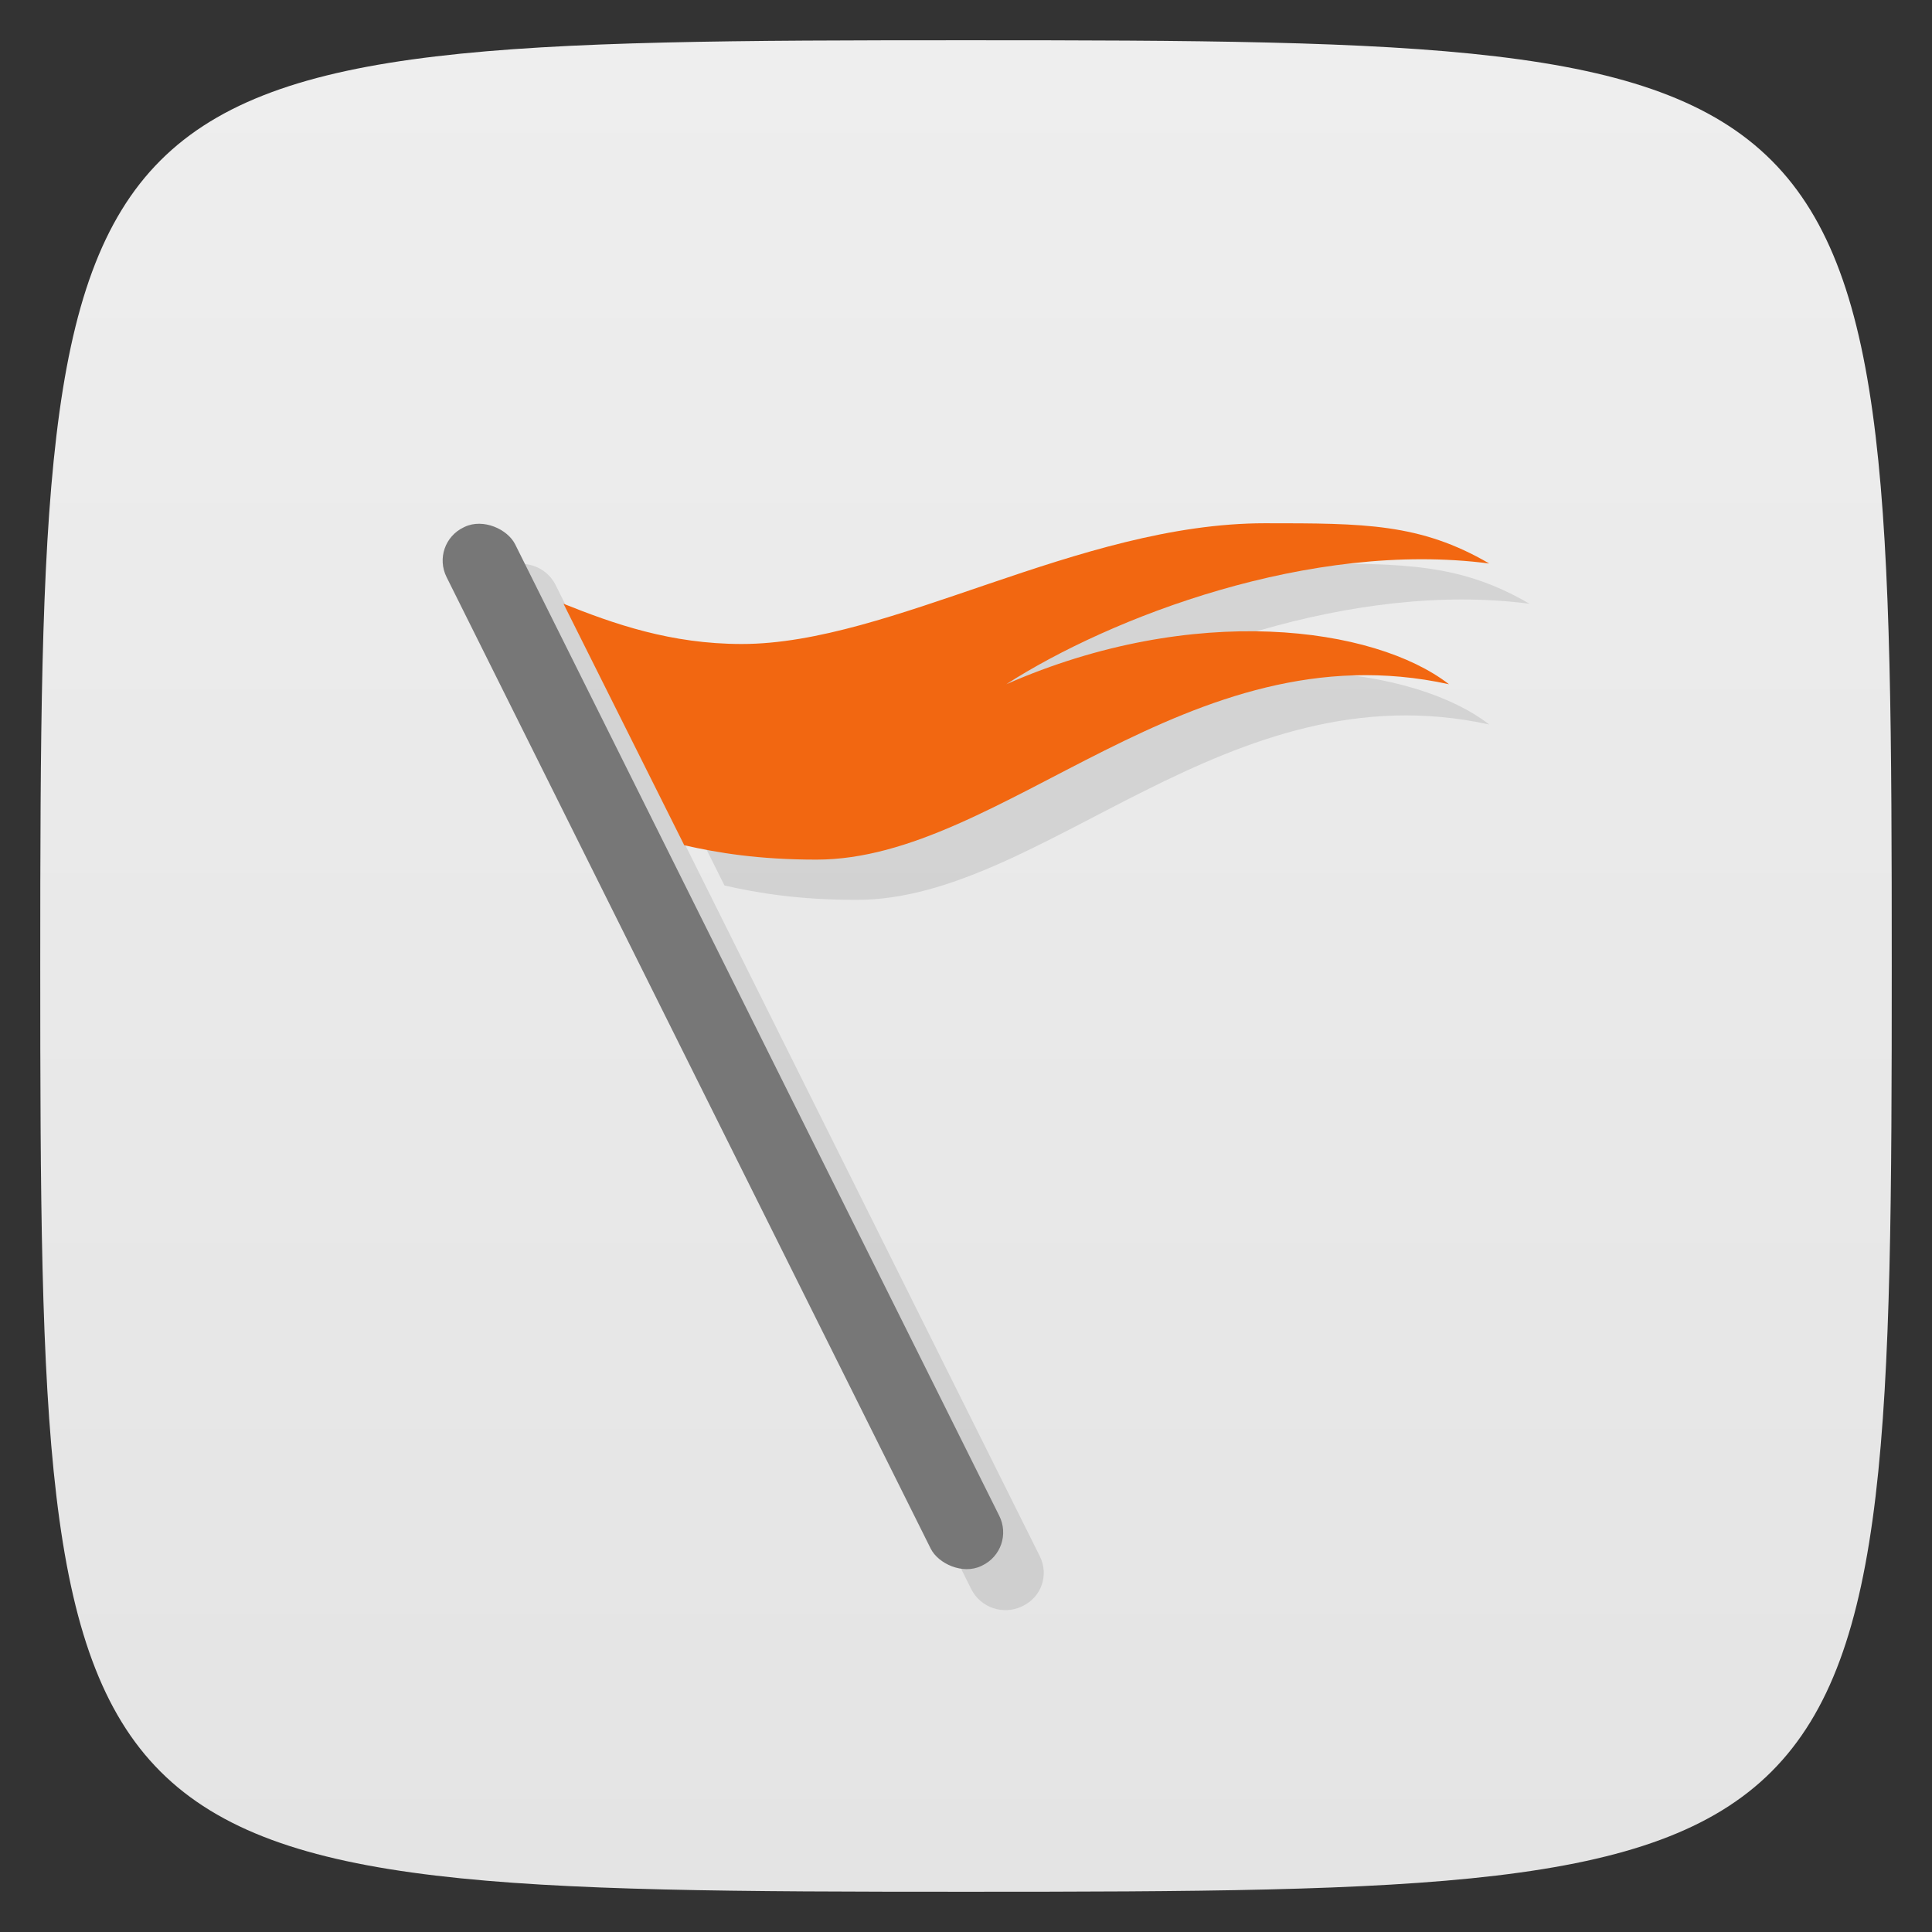 <svg viewBox="0 0 48 48" xmlns="http://www.w3.org/2000/svg" xmlns:xlink="http://www.w3.org/1999/xlink">
  <rect x="0" y="0" width="48" height="48" fill="#333333" stroke="none"/>
  <linearGradient id="a" gradientTransform="matrix(0 -1 1 0 -0 48)" gradientUnits="userSpaceOnUse" x1="1" x2="47">
    <stop offset="0" stop-color="#e4e4e4"/>
    <stop offset="1" stop-color="#eee"/>
  </linearGradient>
  <path d="m47 24c0 22.703-.297 23-23 23-22.703 0-23-.297-23-23 0-22.703.297-23 23-23 22.703 0 23 .297 23 23z" fill="url(#a)"/>
  <path d="m32.428 14c-4.643 0-9.286 3-13 3-1.763 0-3.175-.498-4.428-1l3 6c .834.189 1.843.357 3.285.357 4.643 0 9.215-5.782 15.715-4.357-1.857-1.437-6.344-2.048-11 0 2.584-1.662 7.563-3.58 12-3-1.714-1-3.114-1-5.572-1zm-19.521.002c-.122.006-.243.034-.359.09l-.023.012c-.466.222-.656.772-.426 1.234l12.03 24.14c.23.462.792.656 1.258.434l.023-.012c.466-.222.654-.774.424-1.236l-12.03-24.13c-.173-.347-.531-.541-.896-.523z" opacity=".1"/>
  <rect fill="#777" height="28.832" rx=".932" transform="matrix(.902 -.431 .446 .895 0 0)" width="1.889" x="3.537" y="16.791"/>
  <path d="m31.429 13c-4.643 0-9.286 3-13 3-1.763 0-3.176-.498-4.429-1l3 6c .834.189 1.844.357 3.286.357 4.643 0 9.214-5.782 15.714-4.357-1.857-1.437-6.344-2.048-11 0 2.584-1.662 7.563-3.58 12-3-1.714-1-3.113-1-5.571-1z" fill="#f26711"/>
</svg>
